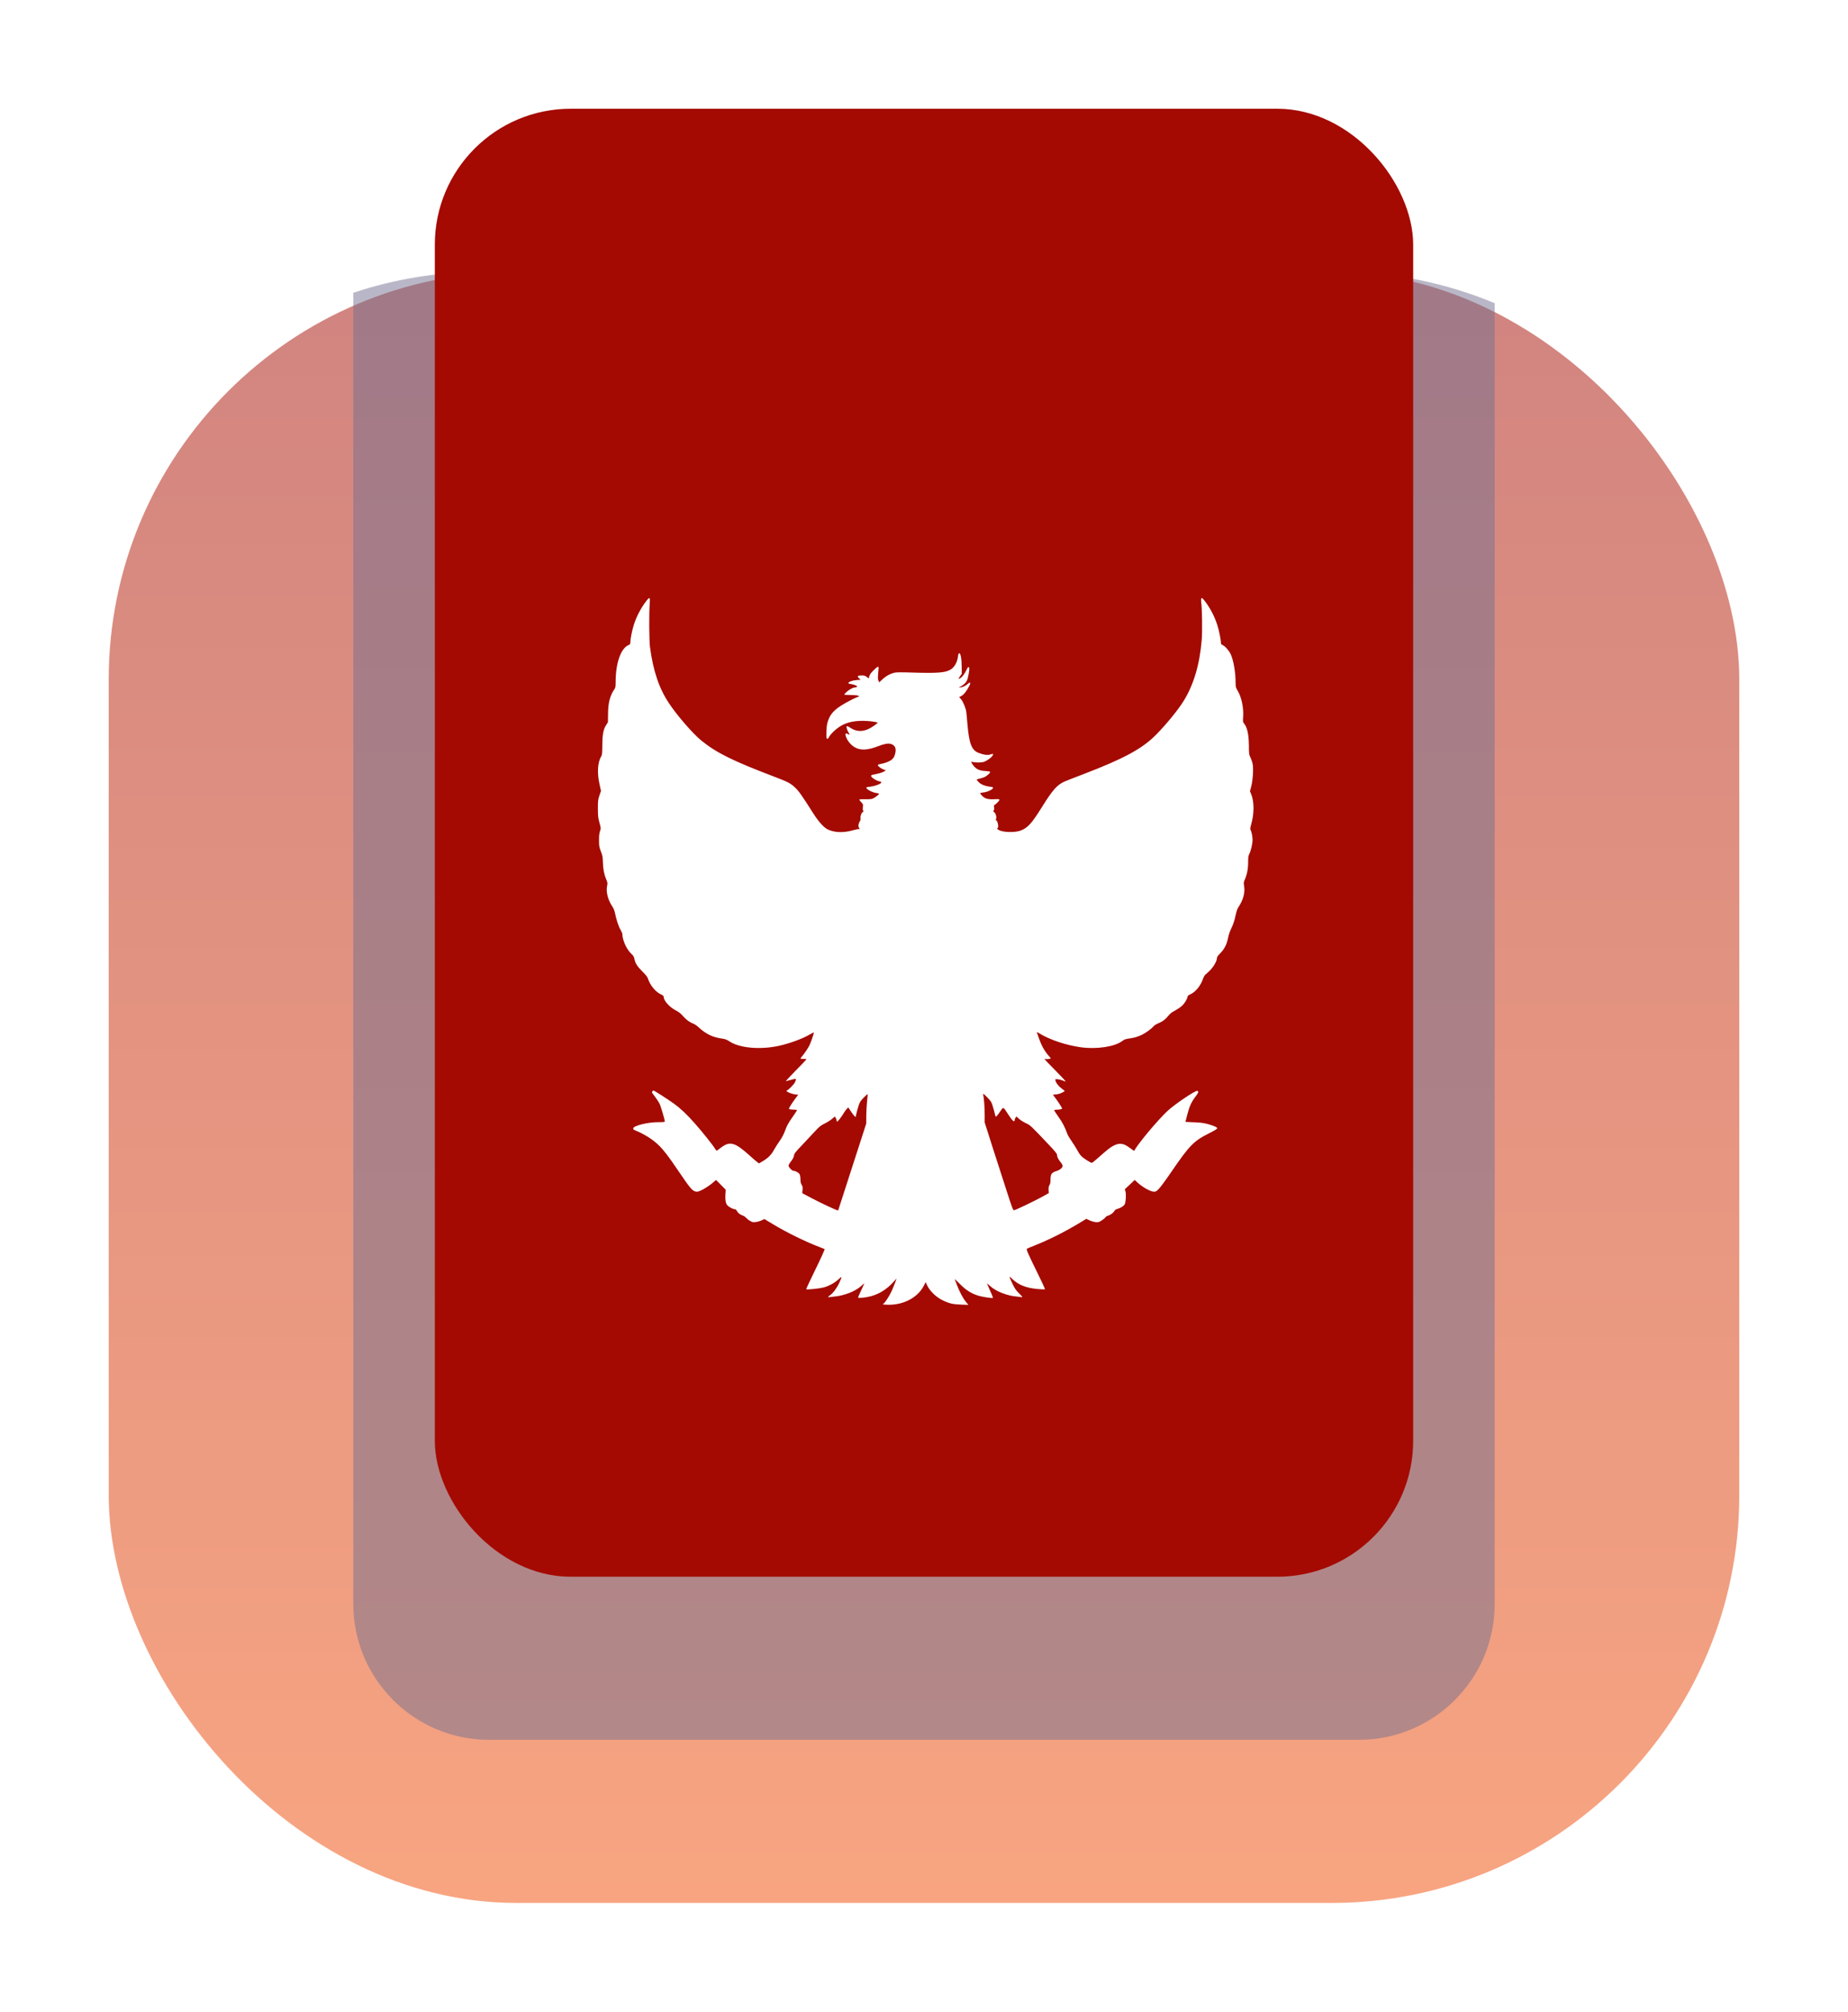 <svg width="68" height="74" viewBox="0 0 68 74" fill="none" xmlns="http://www.w3.org/2000/svg">
<g filter="url(#filter0_d_645_2272)">
<rect opacity="0.5" x="4" y="6" width="60" height="60" rx="15" fill="url(#paint0_linear_645_2272)"/>
<g style="mix-blend-mode:darken" opacity="0.5">
<path fill-rule="evenodd" clip-rule="evenodd" d="M55 7.154V55C55 57.761 52.761 60 50 60H18C15.239 60 13 57.761 13 55V6.77C14.495 6.27 16.094 6 17.756 6H49.219C51.268 6 53.221 6.411 55 7.154Z" fill="#737090"/>
</g>
<rect x="16" width="36" height="54" rx="5" fill="#A40A02"/>
<g filter="url(#filter1_d_645_2272)">
<path d="M23.78 14.11C23.574 14.38 23.414 14.69 23.318 14.999C23.254 15.203 23.194 15.515 23.194 15.634C23.194 15.69 23.183 15.707 23.131 15.727C22.844 15.846 22.653 16.391 22.653 17.091C22.653 17.254 22.645 17.302 22.613 17.345C22.447 17.582 22.378 17.844 22.374 18.254L22.37 18.566L22.306 18.668C22.202 18.826 22.166 19.011 22.164 19.412C22.162 19.674 22.154 19.77 22.131 19.808C21.99 20.032 21.965 20.421 22.06 20.849L22.114 21.093L22.056 21.263C22.004 21.421 22 21.461 22 21.748C22.002 22.02 22.008 22.087 22.058 22.265C22.114 22.469 22.114 22.471 22.077 22.577C22.05 22.657 22.04 22.744 22.042 22.912C22.042 23.12 22.048 23.158 22.11 23.318C22.171 23.474 22.179 23.522 22.185 23.723C22.191 23.973 22.229 24.164 22.31 24.358C22.358 24.47 22.36 24.491 22.339 24.588C22.293 24.803 22.368 25.098 22.526 25.337C22.582 25.422 22.613 25.497 22.632 25.599C22.672 25.813 22.769 26.102 22.84 26.215C22.873 26.269 22.902 26.339 22.902 26.369C22.902 26.578 23.058 26.924 23.221 27.076C23.304 27.152 23.329 27.192 23.343 27.267C23.375 27.431 23.443 27.543 23.63 27.729C23.755 27.851 23.82 27.932 23.838 27.988C23.919 28.24 24.117 28.483 24.31 28.573C24.394 28.61 24.421 28.635 24.421 28.669C24.421 28.812 24.643 29.057 24.882 29.176C24.972 29.222 25.049 29.282 25.123 29.367C25.248 29.511 25.377 29.606 25.506 29.652C25.554 29.669 25.639 29.727 25.698 29.781C25.962 30.029 26.221 30.157 26.561 30.203C26.687 30.222 26.741 30.241 26.837 30.305C27.201 30.548 27.931 30.619 28.617 30.48C29.016 30.399 29.534 30.212 29.811 30.045C29.88 30.006 29.942 29.974 29.946 29.981C29.959 29.993 29.836 30.353 29.782 30.459C29.726 30.569 29.593 30.765 29.511 30.858C29.476 30.898 29.453 30.935 29.459 30.941C29.466 30.95 29.52 30.954 29.578 30.954C29.684 30.954 29.684 30.954 29.646 31C29.628 31.023 29.447 31.21 29.245 31.416C29.046 31.619 28.898 31.782 28.919 31.773C28.969 31.757 29.16 31.705 29.231 31.69C29.299 31.673 29.303 31.707 29.247 31.821C29.206 31.9 28.989 32.114 28.952 32.114C28.939 32.114 28.937 32.125 28.946 32.137C28.971 32.177 29.148 32.245 29.262 32.258L29.372 32.27L29.268 32.407C29.212 32.482 29.131 32.599 29.091 32.667C29.016 32.79 29.016 32.79 29.064 32.805C29.089 32.811 29.16 32.817 29.222 32.819C29.312 32.821 29.331 32.828 29.32 32.852C29.314 32.869 29.233 32.99 29.141 33.121C29.012 33.306 28.954 33.41 28.892 33.58C28.835 33.734 28.773 33.851 28.688 33.971C28.619 34.065 28.526 34.215 28.478 34.302C28.38 34.481 28.262 34.599 28.06 34.718L27.929 34.795L27.873 34.755C27.841 34.735 27.706 34.616 27.569 34.493C27.041 34.019 26.856 33.969 26.533 34.213C26.461 34.269 26.392 34.319 26.38 34.327C26.369 34.333 26.334 34.296 26.303 34.244C26.234 34.127 25.828 33.618 25.573 33.331C25.288 33.006 25.044 32.776 24.812 32.607C24.595 32.449 24.073 32.114 24.046 32.114C24.017 32.114 23.98 32.175 23.996 32.2C24.005 32.212 24.057 32.285 24.113 32.358C24.169 32.432 24.238 32.538 24.267 32.595C24.315 32.69 24.462 33.185 24.462 33.252C24.462 33.273 24.408 33.279 24.219 33.279C23.836 33.279 23.316 33.408 23.302 33.503C23.296 33.537 23.31 33.555 23.354 33.572C23.718 33.722 24.009 33.905 24.24 34.129C24.423 34.306 24.608 34.547 24.972 35.088C25.425 35.756 25.498 35.837 25.652 35.837C25.741 35.837 26.024 35.677 26.209 35.523L26.348 35.404L26.527 35.585L26.704 35.764L26.694 35.924C26.679 36.134 26.7 36.259 26.762 36.334C26.816 36.398 26.972 36.481 27.041 36.481C27.064 36.481 27.095 36.506 27.114 36.542C27.153 36.619 27.23 36.679 27.326 36.712C27.367 36.725 27.424 36.762 27.451 36.795C27.478 36.827 27.542 36.879 27.596 36.908C27.677 36.958 27.706 36.964 27.802 36.953C27.864 36.947 27.962 36.92 28.02 36.893L28.128 36.843L28.453 37.039C28.962 37.344 29.64 37.677 30.171 37.879C30.262 37.914 30.339 37.945 30.343 37.947C30.356 37.958 30.2 38.301 29.938 38.835C29.782 39.154 29.659 39.42 29.667 39.426C29.686 39.447 30.152 39.399 30.295 39.362C30.489 39.312 30.709 39.195 30.849 39.064C30.992 38.933 30.994 38.941 30.886 39.181C30.807 39.359 30.657 39.565 30.555 39.636C30.462 39.7 30.449 39.732 30.518 39.717C30.545 39.711 30.626 39.7 30.701 39.694C31.071 39.659 31.464 39.505 31.684 39.31C31.749 39.251 31.803 39.206 31.803 39.212C31.803 39.216 31.751 39.33 31.689 39.464C31.626 39.597 31.574 39.715 31.574 39.73C31.574 39.761 31.843 39.736 32.044 39.682C32.346 39.603 32.622 39.43 32.853 39.181L32.99 39.029L32.936 39.185C32.905 39.27 32.843 39.42 32.799 39.513C32.716 39.692 32.543 39.954 32.508 39.954C32.498 39.954 32.489 39.963 32.489 39.975C32.489 39.987 32.575 39.996 32.703 39.996C33.267 39.996 33.77 39.723 33.989 39.305L34.062 39.164L34.122 39.295C34.215 39.49 34.448 39.715 34.673 39.825C34.918 39.946 35.056 39.979 35.367 39.99L35.634 40L35.538 39.883C35.428 39.748 35.305 39.513 35.201 39.241C35.161 39.139 35.13 39.054 35.13 39.05C35.13 39.045 35.218 39.129 35.324 39.235C35.538 39.451 35.721 39.569 35.966 39.651C36.127 39.705 36.511 39.765 36.536 39.742C36.542 39.734 36.497 39.615 36.432 39.476C36.368 39.337 36.316 39.218 36.316 39.212C36.316 39.206 36.366 39.247 36.428 39.303C36.646 39.503 37.05 39.663 37.414 39.694C37.491 39.703 37.576 39.711 37.601 39.717C37.638 39.725 37.615 39.692 37.505 39.584C37.391 39.472 37.341 39.401 37.266 39.245C37.214 39.137 37.164 39.027 37.156 38.998C37.145 38.952 37.158 38.958 37.243 39.043C37.472 39.264 37.751 39.376 38.175 39.416C38.32 39.428 38.445 39.434 38.451 39.426C38.46 39.42 38.329 39.135 38.16 38.794C37.836 38.137 37.759 37.96 37.786 37.937C37.794 37.929 37.915 37.877 38.052 37.823C38.599 37.606 39.177 37.315 39.718 36.989L39.972 36.835L40.092 36.891C40.161 36.922 40.263 36.951 40.321 36.956C40.417 36.964 40.442 36.956 40.543 36.891C40.608 36.849 40.668 36.797 40.681 36.777C40.693 36.754 40.728 36.729 40.76 36.723C40.847 36.7 40.97 36.614 41.003 36.548C41.024 36.508 41.059 36.483 41.124 36.467C41.238 36.434 41.336 36.373 41.382 36.307C41.425 36.238 41.446 35.941 41.413 35.826L41.39 35.745L41.573 35.575L41.754 35.404L41.847 35.492C42.043 35.672 42.336 35.837 42.465 35.837C42.529 35.837 42.556 35.82 42.646 35.727C42.704 35.668 42.906 35.394 43.093 35.119C43.779 34.117 43.923 33.971 44.517 33.674C44.68 33.593 44.79 33.524 44.79 33.508C44.79 33.466 44.682 33.416 44.447 33.35C44.293 33.308 44.181 33.293 43.933 33.283L43.619 33.269L43.688 33.002C43.765 32.699 43.84 32.536 43.987 32.343C44.097 32.2 44.114 32.148 44.06 32.127C43.993 32.102 43.226 32.618 42.96 32.867C42.6 33.202 41.887 34.054 41.731 34.335C41.729 34.339 41.66 34.289 41.577 34.227C41.336 34.046 41.186 34.03 40.955 34.154C40.841 34.215 40.758 34.281 40.381 34.614C40.281 34.703 40.188 34.776 40.175 34.776C40.14 34.776 39.93 34.647 39.826 34.562C39.768 34.514 39.703 34.429 39.647 34.321C39.597 34.229 39.502 34.077 39.435 33.982C39.366 33.886 39.296 33.768 39.277 33.716C39.181 33.456 39.096 33.289 38.95 33.086C38.863 32.963 38.79 32.852 38.79 32.842C38.79 32.83 38.826 32.821 38.871 32.821C38.982 32.821 39.081 32.798 39.081 32.776C39.081 32.749 38.905 32.478 38.819 32.37C38.78 32.322 38.749 32.279 38.749 32.272C38.749 32.266 38.784 32.26 38.83 32.26C38.919 32.26 39.05 32.218 39.131 32.166L39.183 32.131L39.084 32.056C38.93 31.938 38.832 31.804 38.832 31.711C38.832 31.678 39.002 31.703 39.121 31.753C39.158 31.769 39.2 31.782 39.212 31.782C39.225 31.782 39.057 31.601 38.836 31.378C38.616 31.158 38.437 30.968 38.437 30.96C38.437 30.952 38.466 30.95 38.499 30.958C38.535 30.964 38.587 30.96 38.616 30.95L38.67 30.929L38.599 30.85C38.441 30.675 38.322 30.463 38.229 30.191C38.196 30.099 38.164 30.008 38.156 29.987C38.144 29.956 38.16 29.962 38.243 30.012C38.632 30.251 39.24 30.453 39.789 30.526C40.371 30.602 41.024 30.501 41.296 30.293C41.371 30.236 41.417 30.22 41.554 30.201C41.833 30.164 42.049 30.074 42.28 29.9C42.351 29.848 42.428 29.779 42.45 29.75C42.473 29.719 42.544 29.675 42.608 29.648C42.771 29.584 42.879 29.502 42.989 29.367C43.058 29.284 43.126 29.23 43.236 29.174C43.318 29.13 43.432 29.053 43.488 29.003C43.588 28.914 43.698 28.733 43.698 28.66C43.698 28.635 43.731 28.608 43.792 28.581C43.985 28.496 44.172 28.271 44.262 28.018C44.289 27.943 44.328 27.87 44.353 27.853C44.376 27.837 44.453 27.764 44.526 27.693C44.661 27.556 44.779 27.348 44.779 27.244C44.779 27.204 44.813 27.154 44.9 27.067C45.05 26.918 45.143 26.735 45.189 26.5C45.21 26.387 45.256 26.254 45.314 26.136C45.376 26.007 45.422 25.872 45.459 25.699C45.499 25.52 45.53 25.424 45.574 25.362C45.744 25.11 45.819 24.832 45.78 24.599C45.759 24.482 45.761 24.457 45.798 24.372C45.884 24.179 45.927 23.965 45.927 23.723C45.927 23.538 45.936 23.48 45.969 23.416C46.029 23.295 46.09 23.035 46.09 22.893C46.09 22.769 46.052 22.59 46.013 22.519C45.998 22.494 46.008 22.432 46.042 22.313C46.152 21.931 46.152 21.494 46.042 21.22L45.994 21.103L46.044 20.916C46.102 20.687 46.127 20.265 46.092 20.094C46.079 20.032 46.044 19.928 46.013 19.866C45.961 19.758 45.956 19.733 45.955 19.419C45.95 18.996 45.89 18.739 45.761 18.593C45.736 18.564 45.732 18.522 45.742 18.393C45.769 18.048 45.688 17.651 45.539 17.404C45.472 17.291 45.466 17.268 45.466 17.121C45.466 16.732 45.389 16.285 45.285 16.064C45.22 15.927 45.075 15.765 44.987 15.727C44.94 15.709 44.925 15.688 44.925 15.646C44.925 15.526 44.856 15.187 44.788 14.977C44.68 14.642 44.486 14.286 44.28 14.045C44.212 13.964 44.183 13.999 44.199 14.139C44.235 14.39 44.245 15.214 44.22 15.528C44.145 16.445 43.925 17.187 43.548 17.794C43.351 18.113 42.912 18.649 42.538 19.028C42.03 19.543 41.352 19.909 39.861 20.479C39.554 20.596 39.244 20.718 39.175 20.747C38.894 20.874 38.738 21.049 38.337 21.692C37.959 22.297 37.817 22.453 37.557 22.552C37.351 22.631 36.91 22.621 36.755 22.534C36.686 22.494 36.678 22.476 36.711 22.455C36.759 22.426 36.705 22.174 36.651 22.174C36.636 22.174 36.636 22.157 36.651 22.126C36.68 22.06 36.64 21.916 36.582 21.875C36.544 21.848 36.542 21.837 36.565 21.81C36.582 21.789 36.586 21.75 36.578 21.696C36.572 21.65 36.574 21.613 36.582 21.613C36.617 21.613 36.773 21.463 36.773 21.427C36.773 21.396 36.752 21.392 36.592 21.4C36.357 21.411 36.247 21.382 36.145 21.28C36.102 21.236 36.066 21.192 36.066 21.182C36.066 21.17 36.122 21.155 36.189 21.149C36.326 21.136 36.53 21.043 36.54 20.987C36.544 20.959 36.522 20.949 36.434 20.941C36.253 20.918 36.108 20.862 36.02 20.779C35.977 20.737 35.941 20.693 35.941 20.681C35.941 20.671 35.981 20.654 36.031 20.645C36.079 20.637 36.162 20.612 36.214 20.589C36.318 20.546 36.453 20.423 36.432 20.39C36.426 20.379 36.343 20.365 36.249 20.361C36.045 20.35 35.939 20.302 35.831 20.178C35.746 20.078 35.717 19.999 35.771 20.022C35.852 20.057 36.104 20.057 36.201 20.026C36.32 19.984 36.484 19.866 36.524 19.795C36.561 19.724 36.549 19.716 36.447 19.751C36.347 19.787 36.199 19.768 36.014 19.697C35.754 19.599 35.661 19.364 35.598 18.637C35.582 18.427 35.561 18.221 35.555 18.181C35.534 18.04 35.438 17.811 35.367 17.726L35.295 17.643L35.378 17.599C35.463 17.557 35.575 17.412 35.669 17.227C35.729 17.112 35.7 17.075 35.617 17.152C35.532 17.231 35.413 17.287 35.334 17.285C35.272 17.285 35.27 17.283 35.313 17.266C35.434 17.216 35.542 17.121 35.584 17.023C35.629 16.915 35.681 16.617 35.663 16.567C35.642 16.515 35.611 16.536 35.569 16.632C35.507 16.771 35.405 16.909 35.338 16.944C35.251 16.99 35.249 16.985 35.324 16.879L35.39 16.784L35.386 16.511C35.384 16.22 35.347 16.029 35.295 16.029C35.274 16.029 35.261 16.064 35.251 16.147C35.224 16.364 35.118 16.549 34.972 16.634C34.781 16.746 34.486 16.769 33.571 16.74C33.176 16.726 32.99 16.728 32.918 16.744C32.753 16.784 32.593 16.871 32.471 16.99C32.408 17.05 32.354 17.1 32.352 17.1C32.35 17.1 32.337 17.071 32.323 17.035C32.298 16.977 32.298 16.925 32.329 16.582C32.337 16.495 32.29 16.511 32.15 16.651C32.05 16.746 32.007 16.809 31.99 16.871L31.967 16.956L31.892 16.9C31.832 16.855 31.799 16.844 31.705 16.846C31.553 16.848 31.529 16.873 31.608 16.948L31.668 17.006L31.512 17.017C31.358 17.029 31.215 17.083 31.215 17.131C31.215 17.142 31.262 17.158 31.323 17.166C31.46 17.187 31.572 17.241 31.531 17.268C31.514 17.279 31.483 17.287 31.46 17.287C31.387 17.289 31.248 17.364 31.148 17.456C31.096 17.503 31.059 17.547 31.065 17.553C31.071 17.559 31.181 17.566 31.31 17.566C31.456 17.568 31.558 17.578 31.585 17.593C31.626 17.618 31.624 17.62 31.576 17.632C31.487 17.657 31.171 17.819 30.975 17.94C30.657 18.138 30.518 18.31 30.441 18.608C30.41 18.732 30.393 19.117 30.42 19.159C30.443 19.196 30.47 19.181 30.512 19.1C30.559 19.009 30.732 18.838 30.873 18.745C31.117 18.581 31.383 18.514 31.772 18.516C31.963 18.516 32.267 18.556 32.294 18.583C32.3 18.589 32.244 18.637 32.171 18.689C31.832 18.93 31.551 18.953 31.267 18.757C31.21 18.72 31.169 18.703 31.156 18.716C31.133 18.739 31.179 18.884 31.231 18.957C31.279 19.026 31.269 19.038 31.198 19.001C31.111 18.957 31.088 18.984 31.125 19.092C31.19 19.275 31.339 19.442 31.506 19.516C31.705 19.606 31.949 19.587 32.288 19.458C32.533 19.362 32.672 19.337 32.776 19.364C32.938 19.41 32.993 19.535 32.934 19.741C32.907 19.841 32.882 19.882 32.814 19.941C32.73 20.011 32.568 20.074 32.392 20.105C32.337 20.113 32.302 20.13 32.302 20.146C32.302 20.186 32.423 20.275 32.52 20.309L32.599 20.336L32.527 20.381C32.466 20.419 32.306 20.465 32.1 20.502C32.073 20.508 32.053 20.525 32.053 20.54C32.053 20.591 32.204 20.698 32.329 20.733C32.446 20.766 32.448 20.768 32.412 20.806C32.362 20.856 32.173 20.92 32.03 20.937C31.861 20.957 31.853 20.962 31.899 21.012C31.959 21.078 32.127 21.155 32.242 21.17C32.298 21.176 32.344 21.188 32.344 21.199C32.344 21.234 32.165 21.365 32.086 21.386C32.04 21.398 31.922 21.405 31.822 21.4C31.722 21.398 31.633 21.4 31.624 21.411C31.616 21.419 31.643 21.463 31.687 21.506C31.759 21.581 31.764 21.592 31.751 21.681C31.743 21.735 31.745 21.791 31.759 21.816C31.776 21.85 31.774 21.86 31.749 21.87C31.703 21.887 31.651 22.024 31.664 22.099C31.67 22.137 31.662 22.178 31.647 22.195C31.633 22.211 31.61 22.261 31.597 22.307C31.581 22.372 31.583 22.401 31.608 22.451C31.639 22.507 31.639 22.511 31.608 22.5C31.589 22.492 31.491 22.511 31.391 22.54C31.042 22.642 30.691 22.629 30.447 22.505C30.306 22.432 30.123 22.226 29.931 21.929C29.493 21.238 29.395 21.101 29.251 20.966C29.085 20.81 28.994 20.762 28.497 20.573C26.968 19.992 26.371 19.697 25.812 19.246C25.506 19.001 24.913 18.319 24.616 17.869C24.252 17.325 24.034 16.678 23.917 15.8C23.886 15.565 23.88 14.555 23.907 14.213C23.928 13.958 23.909 13.943 23.78 14.11ZM31.907 32.493C31.892 32.622 31.878 32.863 31.876 33.029L31.874 33.331L31.545 34.35C31.364 34.909 31.133 35.625 31.032 35.937C30.93 36.248 30.846 36.508 30.846 36.513C30.846 36.519 30.836 36.523 30.824 36.523C30.78 36.523 30.181 36.242 29.857 36.07L29.52 35.891L29.53 35.772C29.541 35.675 29.534 35.639 29.497 35.581C29.466 35.529 29.453 35.475 29.453 35.381C29.453 35.309 29.441 35.227 29.422 35.194C29.393 35.138 29.266 35.067 29.191 35.067C29.141 35.067 29.016 34.932 29.016 34.88C29.016 34.855 29.058 34.782 29.108 34.718C29.172 34.637 29.206 34.57 29.216 34.508C29.229 34.427 29.262 34.385 29.524 34.111C29.686 33.94 29.898 33.714 29.998 33.605C30.154 33.437 30.204 33.397 30.354 33.325C30.449 33.277 30.57 33.2 30.622 33.154L30.718 33.071L30.751 33.123C30.77 33.15 30.784 33.191 30.784 33.217C30.784 33.239 30.792 33.258 30.803 33.258C30.83 33.258 30.95 33.104 31.04 32.956C31.079 32.888 31.136 32.811 31.165 32.784L31.215 32.736L31.3 32.867C31.346 32.94 31.406 33.019 31.433 33.046L31.485 33.092L31.51 32.973C31.524 32.907 31.56 32.778 31.589 32.686C31.635 32.541 31.657 32.505 31.778 32.38C31.853 32.303 31.917 32.243 31.924 32.249C31.93 32.254 31.922 32.364 31.907 32.493ZM36.341 32.38C36.465 32.509 36.484 32.538 36.532 32.699C36.561 32.794 36.596 32.923 36.609 32.981C36.634 33.087 36.636 33.09 36.673 33.056C36.696 33.035 36.757 32.956 36.809 32.877C36.921 32.709 36.915 32.709 37.081 32.967C37.249 33.229 37.335 33.308 37.335 33.2C37.335 33.179 37.349 33.142 37.368 33.117L37.401 33.069L37.493 33.154C37.543 33.2 37.657 33.273 37.746 33.314C37.919 33.397 37.896 33.374 38.582 34.096C38.805 34.331 38.894 34.439 38.894 34.475C38.894 34.551 38.93 34.629 39.019 34.741C39.065 34.797 39.102 34.861 39.102 34.882C39.102 34.953 39.007 35.034 38.871 35.078C38.695 35.134 38.657 35.188 38.655 35.386C38.655 35.494 38.645 35.55 38.618 35.591C38.589 35.633 38.58 35.679 38.584 35.768L38.591 35.889L38.333 36.032C38.06 36.182 37.41 36.494 37.324 36.515C37.276 36.527 37.27 36.511 37.056 35.853C36.935 35.485 36.7 34.755 36.534 34.236L36.233 33.289V32.998C36.233 32.734 36.208 32.407 36.181 32.285C36.162 32.21 36.197 32.231 36.341 32.38Z" fill="white"/>
</g>
</g>
<defs>
<filter id="filter0_d_645_2272" x="0" y="0" width="68" height="74" filterUnits="userSpaceOnUse" color-interpolation-filters="sRGB">
<feFlood flood-opacity="0" result="BackgroundImageFix"/>
<feColorMatrix in="SourceAlpha" type="matrix" values="0 0 0 0 0 0 0 0 0 0 0 0 0 0 0 0 0 0 127 0" result="hardAlpha"/>
<feOffset dy="4"/>
<feGaussianBlur stdDeviation="2"/>
<feComposite in2="hardAlpha" operator="out"/>
<feColorMatrix type="matrix" values="0 0 0 0 0 0 0 0 0 0 0 0 0 0 0 0 0 0 0.25 0"/>
<feBlend mode="normal" in2="BackgroundImageFix" result="effect1_dropShadow_645_2272"/>
<feBlend mode="normal" in="SourceGraphic" in2="effect1_dropShadow_645_2272" result="shape"/>
</filter>
<filter id="filter1_d_645_2272" x="18" y="14" width="32.124" height="34" filterUnits="userSpaceOnUse" color-interpolation-filters="sRGB">
<feFlood flood-opacity="0" result="BackgroundImageFix"/>
<feColorMatrix in="SourceAlpha" type="matrix" values="0 0 0 0 0 0 0 0 0 0 0 0 0 0 0 0 0 0 127 0" result="hardAlpha"/>
<feOffset dy="4"/>
<feGaussianBlur stdDeviation="2"/>
<feComposite in2="hardAlpha" operator="out"/>
<feColorMatrix type="matrix" values="0 0 0 0 0 0 0 0 0 0 0 0 0 0 0 0 0 0 0.25 0"/>
<feBlend mode="normal" in2="BackgroundImageFix" result="effect1_dropShadow_645_2272"/>
<feBlend mode="normal" in="SourceGraphic" in2="effect1_dropShadow_645_2272" result="shape"/>
</filter>
<linearGradient id="paint0_linear_645_2272" x1="34" y1="6" x2="34" y2="66" gradientUnits="userSpaceOnUse">
<stop stop-color="#A40A02"/>
<stop offset="1" stop-color="#F24B04"/>
</linearGradient>
</defs>
</svg>
